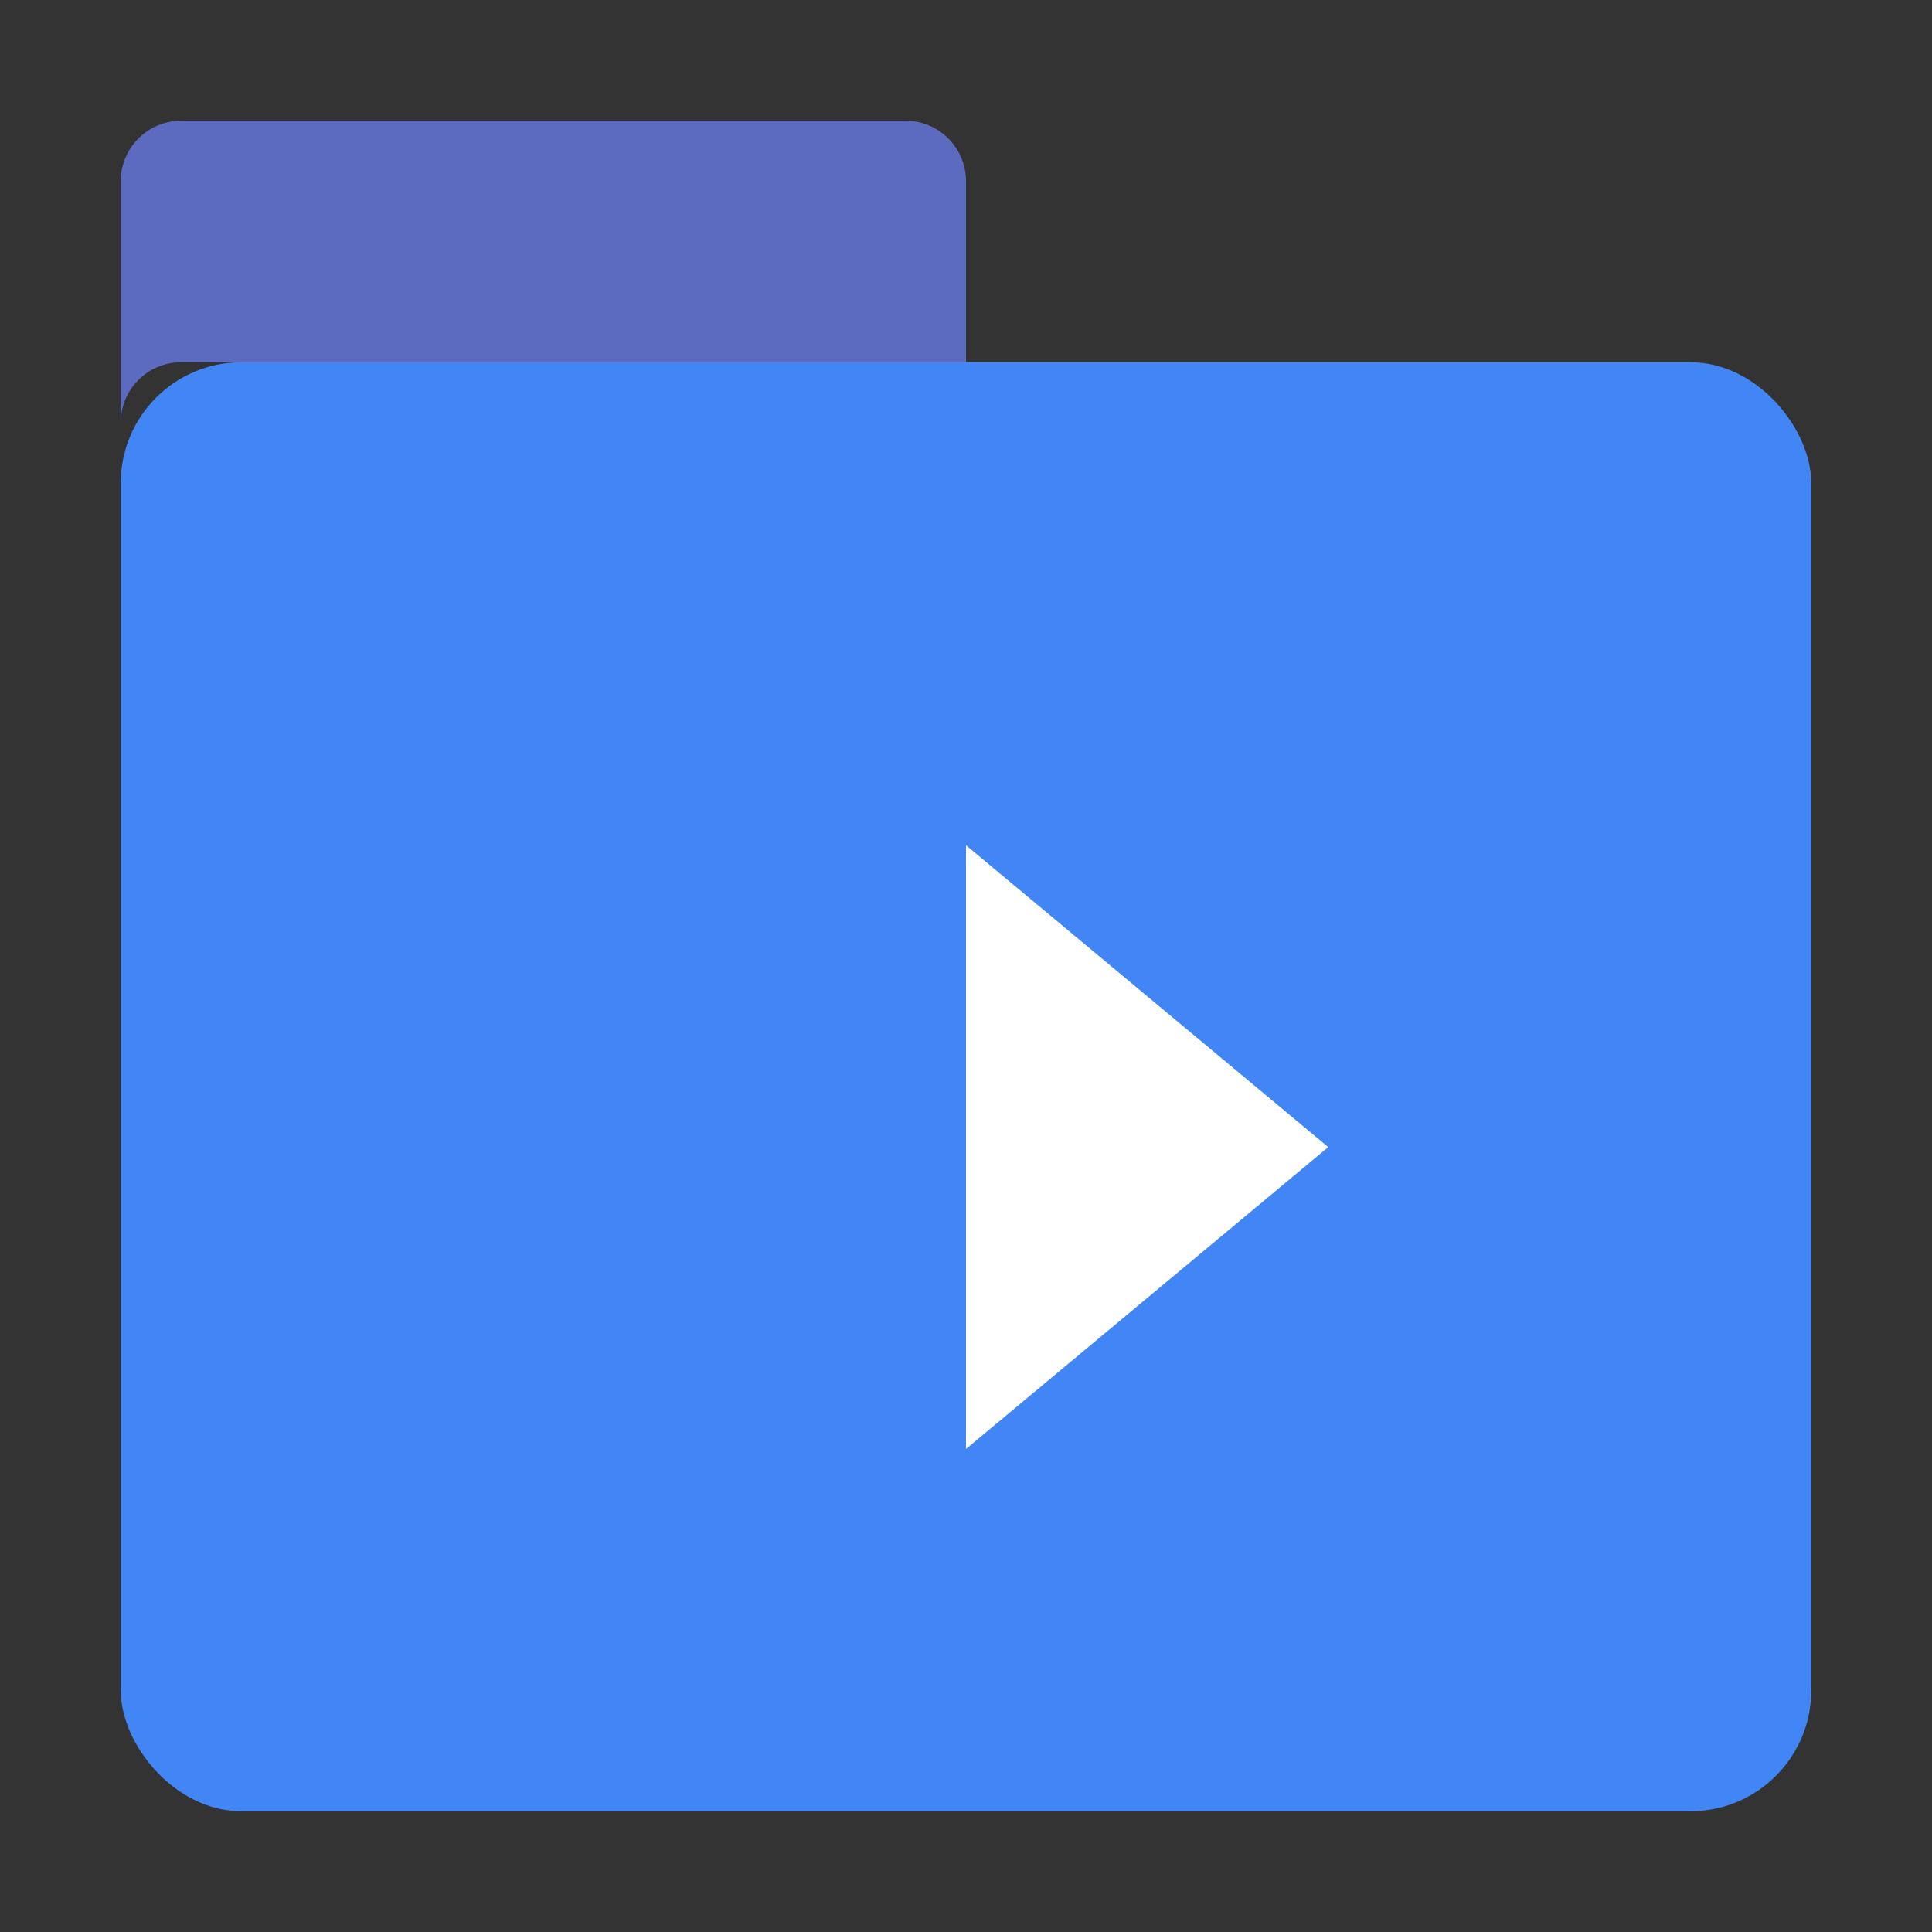 <svg xmlns="http://www.w3.org/2000/svg" width="48" height="48" viewBox="0 0 48 48">
  <rect x="0" y="0" width="48" height="48" fill="#333333" stroke="none"/>
  <rect x="3" y="9" width="42" height="36" rx="3" ry="3" fill="#4285F4"/>
  <path d="M3 10.5C3 9.672 3.672 9 4.5 9H24V4.5C24 3.672 23.328 3 22.5 3H4.5C3.672 3 3 3.672 3 4.5V10.5Z" fill="#5C6BC0"/>
  <path d="M24 21L33 28.5L24 36V21Z" fill="white"/>
</svg>

